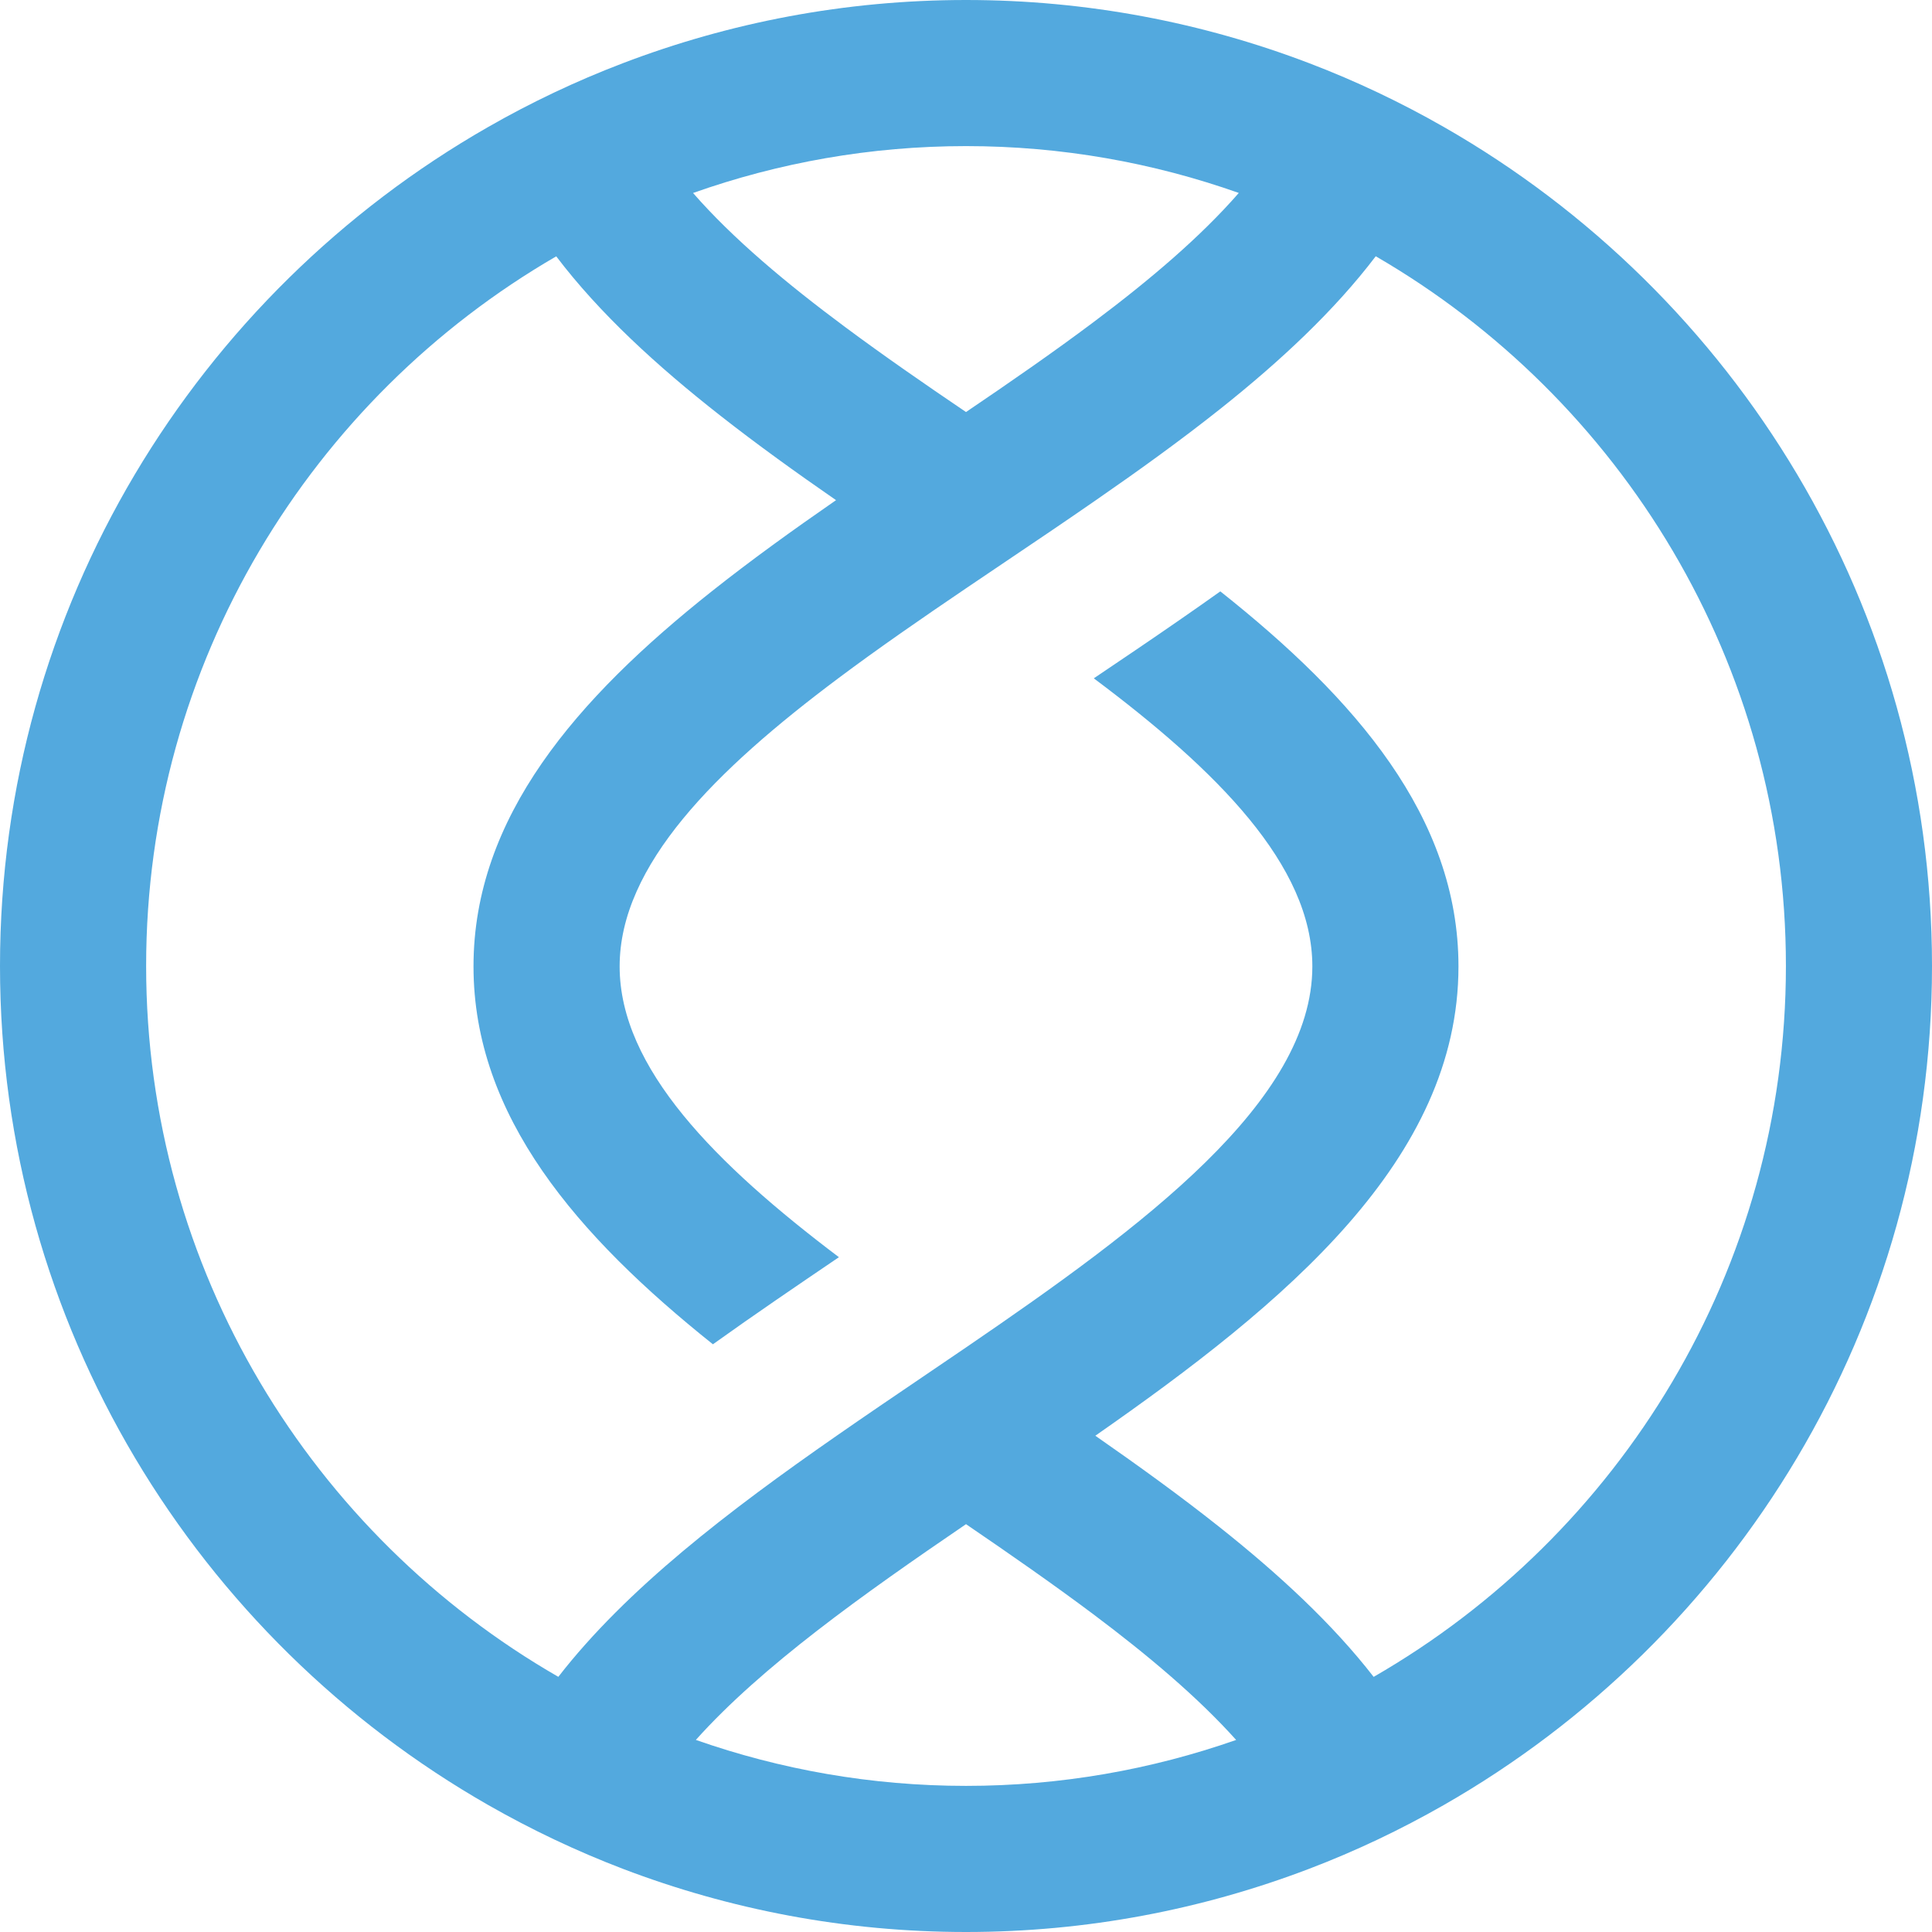 <svg version="1.1" id="图层_1" x="0px" y="0px" width="180px" height="180px" viewBox="0 0 180 180" enable-background="new 0 0 180 180" xml:space="preserve" xmlns="http://www.w3.org/2000/svg" xmlns:xlink="http://www.w3.org/1999/xlink" xmlns:xml="http://www.w3.org/XML/1998/namespace">
  <path fill="#53A9DE" d="M90.001,142.003c4.067,2.773,8.097,5.574,11.864,8.395c5.129,3.848,9.748,7.745,13.303,11.708
	c-7.885,2.762-16.352,4.28-25.167,4.28c-8.818,0-17.284-1.519-25.17-4.282C70.984,155.234,80.392,148.554,90.001,142.003
	L90.001,142.003z M13.615,89.998c0-28.216,15.39-52.89,38.208-66.116c4.029,5.309,9.365,10.201,15.313,14.861
	c3.425,2.687,7.052,5.294,10.756,7.856c-4.005,2.771-7.919,5.588-11.585,8.497c-12.567,9.971-22.192,21.024-22.192,34.94
	c0,13.953,9.668,25.115,22.305,35.208c3.902-2.794,7.867-5.486,11.74-8.114c-11.471-8.664-20.43-17.617-20.43-27.094
	c0-9.429,8.94-18.287,20.361-26.834c3.775-2.826,7.82-5.617,11.909-8.388c1.241-0.84,2.483-1.677,3.724-2.514
	c2.802-1.886,5.611-3.78,8.381-5.702c4.004-2.769,7.916-5.589,11.581-8.499c5.623-4.469,10.64-9.158,14.489-14.223
	c22.818,13.225,38.214,37.901,38.214,66.121c0,28.3-15.482,53.035-38.409,66.234c-3.842-4.951-8.824-9.559-14.379-13.969
	c-3.658-2.905-7.563-5.721-11.552-8.498c17.785-12.398,33.833-25.74,33.833-43.729c0-13.916-9.621-24.97-22.188-34.938
	c-1.218,0.865-2.488,1.762-3.844,2.697c-2.623,1.82-5.285,3.614-7.943,5.405c11.42,8.547,20.361,17.407,20.361,26.836
	c0,12.577-15.771,24.237-32.269,35.505c-1.363,0.933-2.733,1.858-4.099,2.786c-2.656,1.802-5.322,3.609-7.95,5.438
	c-10.044,6.985-19.563,14.254-25.932,22.463C29.094,143.033,13.615,118.298,13.615,89.998L13.615,89.998z M90.001,13.612
	c8.909,0,17.458,1.549,25.415,4.365c-3.568,4.094-8.274,8.091-13.516,12.021c-3.77,2.828-7.814,5.625-11.899,8.391
	c-3.847-2.605-7.646-5.233-11.225-7.892c-5.507-4.089-10.481-8.25-14.206-12.517C72.531,15.161,81.086,13.612,90.001,13.612
	L90.001,13.612z M121.953,174.118c4.348-1.655,8.527-3.644,12.525-5.927C161.639,152.679,180,123.452,180,89.998
	c0-33.431-18.334-62.639-45.463-78.157c-4.006-2.293-8.199-4.288-12.558-5.951C112.036,2.096,101.262,0,90.001,0
	C78.736,0,67.956,2.098,58.008,5.897c-4.358,1.663-8.553,3.657-12.557,5.952C18.331,27.371,0,56.575,0,89.998
	c0,33.452,18.357,62.673,45.509,78.185c3.996,2.283,8.179,4.271,12.527,5.933C67.976,177.904,78.745,180,90.001,180
	C101.25,180,112.019,177.904,121.953,174.118L121.953,174.118z" class="color c1"/>
</svg>